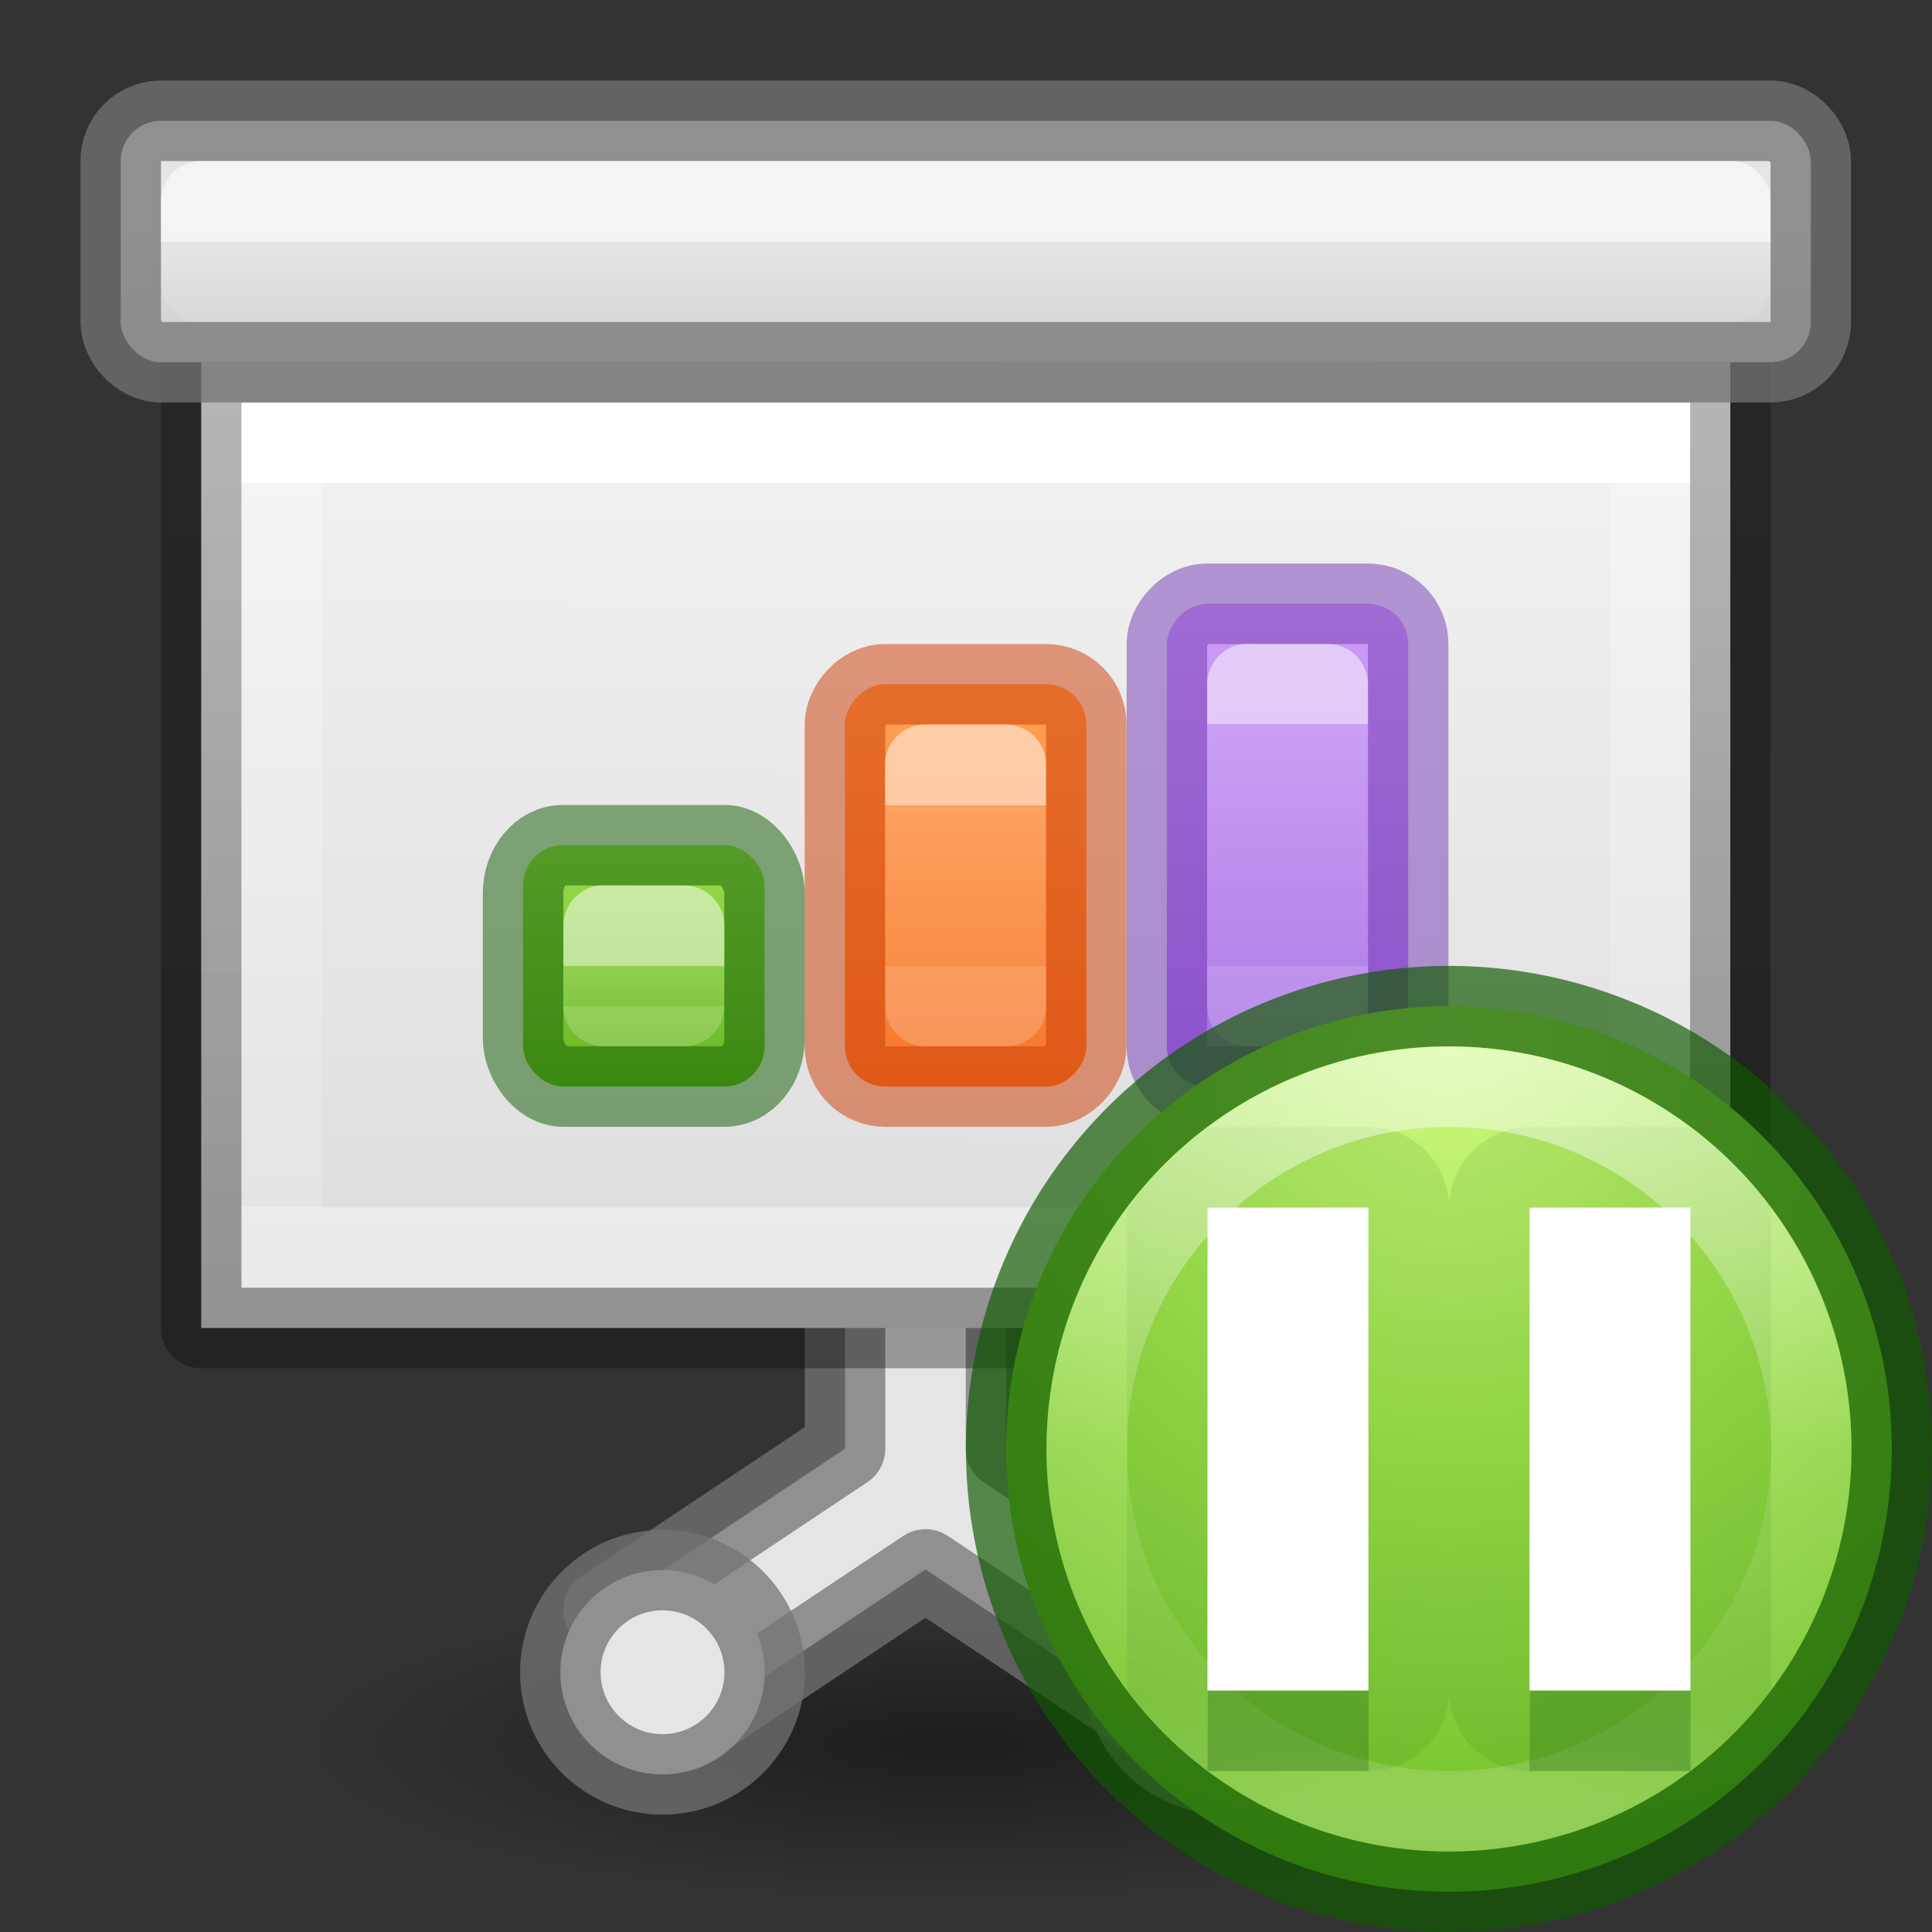 <svg height="24" viewBox="0 0 24 24" width="24" xmlns="http://www.w3.org/2000/svg" xmlns:xlink="http://www.w3.org/1999/xlink"><rect x="0" y="0" width="24" height="24" fill="#333333" stroke="none"/><radialGradient id="a" cx="2.25" cy="16" gradientTransform="matrix(.36 0 0 .087 7.08 13.866)" gradientUnits="userSpaceOnUse" r="16.875"><stop offset="0"/><stop offset="1" stop-opacity="0"/></radialGradient><radialGradient id="b" cx="10.491" cy="21.941" gradientTransform="matrix(0 2.917 -2.833 0 72.657 -8.659)" gradientUnits="userSpaceOnUse" r="5.46"><stop offset="0" stop-color="#cdf87e"/><stop offset=".262" stop-color="#a2e34f"/><stop offset=".661" stop-color="#68b723"/><stop offset="1" stop-color="#1d7e0d"/></radialGradient><linearGradient id="c" gradientUnits="userSpaceOnUse" x1="10.375" x2="10.375" y1="22.258" y2="30.694"><stop offset="0" stop-color="#fff"/><stop offset=".508" stop-color="#fff" stop-opacity=".235"/><stop offset=".835" stop-color="#fff" stop-opacity=".157"/><stop offset="1" stop-color="#fff" stop-opacity=".392"/></linearGradient><linearGradient id="d"><stop offset="0" stop-color="#fff"/><stop offset="0" stop-color="#fff" stop-opacity=".235"/><stop offset="1" stop-color="#fff" stop-opacity=".157"/><stop offset="1" stop-color="#fff" stop-opacity=".392"/></linearGradient><linearGradient id="e" gradientTransform="matrix(-1 0 0 1 29.638 -2.962)" gradientUnits="userSpaceOnUse" x1="18.639" x2="18.639" xlink:href="#d" y1="8.718" y2="10.968"/><linearGradient id="f" gradientTransform="matrix(-1 0 0 1 23.651 -3.01)" gradientUnits="userSpaceOnUse" x1="15.652" x2="15.652" xlink:href="#d" y1="9.516" y2="11.016"/><linearGradient id="g" gradientUnits="userSpaceOnUse" x1="5" x2="5" xlink:href="#d" y1="8.006" y2="8.381"/><linearGradient id="h" gradientTransform="matrix(.302 0 0 .332 -.294 1.81)" gradientUnits="userSpaceOnUse" x1="25.132" x2="25.013" y1=".985" y2="29.971"><stop offset="0" stop-color="#f4f4f4"/><stop offset="1" stop-color="#dbdbdb"/></linearGradient><linearGradient id="i" gradientTransform="matrix(.243 0 0 .351 2.162 -.432)" gradientUnits="userSpaceOnUse" x1="23.486" x2="23.486" y1="5.517" y2="24.728"><stop offset="0" stop-color="#fff"/><stop offset="0" stop-color="#fff" stop-opacity=".235"/><stop offset="1" stop-color="#fff" stop-opacity=".157"/><stop offset="1" stop-color="#fff" stop-opacity=".392"/></linearGradient><linearGradient id="j" gradientTransform="matrix(.254 0 0 .305 19.129 -.685)" gradientUnits="userSpaceOnUse" x1="-51.733" x2="-51.786" y1="34.232" y2="2.906"><stop offset="0" stop-opacity=".34"/><stop offset="1" stop-opacity=".247"/></linearGradient><linearGradient id="k" gradientUnits="userSpaceOnUse" x1="8.5" x2="8.5" y1="2" y2="1"><stop offset="0" stop-color="#d5d5d5"/><stop offset="1" stop-color="#e5e5e5"/></linearGradient><linearGradient id="l" gradientUnits="userSpaceOnUse" x1="14.527" x2="14.527" y1="8.391" y2="12.516"><stop offset="0" stop-color="#ffa154"/><stop offset="1" stop-color="#f37329"/></linearGradient><linearGradient id="m" gradientUnits="userSpaceOnUse" x1="18.639" x2="18.639" y1="7.593" y2="12.093"><stop offset="0" stop-color="#cd9ef7"/><stop offset="1" stop-color="#a56de2"/></linearGradient><linearGradient id="n" gradientTransform="matrix(1.383 0 0 1.414 -11.892 21.511)" gradientUnits="userSpaceOnUse" x1="21.612" x2="21.612" y1="-5.666" y2="-3.545"><stop offset="0" stop-color="#9bdb4d"/><stop offset="1" stop-color="#68b723"/></linearGradient><linearGradient id="o" gradientUnits="userSpaceOnUse" x1="10.25" x2="10.25" xlink:href="#d" y1="1.256" y2="2.006"/><g transform="matrix(1.333 0 0 1.333 1.333 1.326)"><ellipse cx="7.89" cy="15.262" display="block" fill="url(#a)" opacity=".433" rx="6.074" ry="1.472" stroke-width=".75"/><path d="m6.875 10.631v1.875l-2.25 1.5.75 1.125 2.25-1.5 2.25 1.5.75-1.125-2.25-1.5v-1.875z" style="fill:#e5e5e5;stroke:#747474;stroke-width:.75;stroke-linecap:square;stroke-linejoin:round;stroke-opacity:.745"/><path d="m.875 2.381h14.25v9h-14.25z" fill="url(#h)" stroke-width="1.073"/><g stroke-width=".75"><g fill="none" transform="translate(-1 2)"><path d="m15.375 8.631h-12.75v-7.5h12.75z" stroke="url(#i)" stroke-linecap="round"/><path d="m1.875.381c2.521 0 14.25.001 14.25.001l0 8.999-14.25 0z" stroke="url(#j)" stroke-linejoin="round"/></g><g stroke-linecap="square" stroke-linejoin="round" stroke-opacity=".745"><g stroke="#747474"><rect fill="url(#k)" height="2.25" rx=".375" ry=".375" width="15.75" x=".125" y=".131"/><circle cx="10.424" cy="14.589" fill="#e5e5e5" r=".952"/></g><circle cx="5.174" cy="14.589" fill="#e5e5e5" r=".952" stroke="#747474"/><path d="m.875.881h14.25v.75h-14.25z" fill="none" opacity=".8" stroke="url(#o)"/></g></g><g transform="matrix(-1 0 0 1 29.638 -2.962)"><rect fill="url(#m)" height="4.499" rx=".375" ry=".374" width="2.249" x="17.515" y="7.594"/><rect height="4.499" rx=".375" ry=".374" style="opacity:.5;fill:none;stroke:#7239b3;stroke-width:.75;stroke-linecap:round;stroke-linejoin:round" width="2.249" x="17.515" y="7.594"/></g><g transform="matrix(-1 0 0 1 23.651 -3.01)"><rect fill="url(#l)" height="3.75" rx=".375" width="2.25" x="14.527" y="8.391"/><rect height="3.749" rx=".375" ry=".374" style="opacity:.5;fill:none;stroke:#cc3b02;stroke-width:.75;stroke-linecap:round;stroke-linejoin:round" width="2.249" x="14.528" y="8.392"/></g><g transform="matrix(.75 0 0 .75 -10.001 -3.242)"><rect fill="url(#n)" height="2.999" rx=".5" ry=".499" width="3" x="18.501" y="13.498"/><rect fill="none" height="2.999" opacity=".5" rx=".498" ry=".597" stroke="#0f5a00" stroke-linecap="round" stroke-linejoin="round" width="3" x="18.501" y="13.498"/></g><g fill="none" stroke-linecap="round" stroke-linejoin="round"><path d="m11.373 5.382-.748-.001 0 3h.75z" opacity=".5" stroke="url(#e)" stroke-width=".75"/><path d="m8.373 6.132-.75-0.0.002 2.249h.75z" opacity=".5" stroke="url(#f)" stroke-width=".75"/><path d="m4.625 7.631.75.001v.749l-.75-.001z" opacity=".5" stroke="url(#g)" stroke-width=".75"/></g></g><g transform="matrix(1.099 0 0 1.099 6.47 -11.113)"><path d="m15.496 26.49a5.005 5.005 0 0 1 -5.005 5.005 5.005 5.005 0 0 1 -5.005-5.005 5.005 5.005 0 0 1 5.005-5.005 5.005 5.005 0 0 1 5.005 5.005z" style="stroke:#0f5a00;stroke-width:.91;stroke-linecap:round;stroke-linejoin:round;stroke-opacity:.675;fill:url(#b)"/><path d="m17 14-1.992.002a5 5 0 0 0 -1.008 1.008v5.98a5 5 0 0 0 1.01 1.01h1.99a1 1 0 0 0 1-1 1 1 0 0 0 1 1h1.99a5 5 0 0 0 1.01-1.01v-5.98a5 5 0 0 0 -1.01-1.01l-1.99.002a1 1 0 0 0 -1 .998 1 1 0 0 0 -1-1z" fill="#0f5a00" opacity=".1" transform="matrix(.91 0 0 .91 -5.887 10.112)"/><path d="m14.587 26.49c0 2.262-1.833 4.095-4.095 4.095-2.262 0-4.095-1.833-4.095-4.095 0-2.262 1.833-4.095 4.095-4.095 2.262 0 4.095 1.833 4.095 4.095z" style="opacity:.5;fill:none;stroke-width:.91;stroke-linecap:round;stroke-linejoin:round;stroke:url(#c)"/><path d="m7.787 24.671-.025 5.46h1.82v-5.46z" fill="#206612" fill-rule="evenodd" opacity=".3"/><path d="m7.762 23.762 1.819-.001v5.46h-1.82z" fill="#fff"/><path d="m11.427 24.671-.025 5.46h1.82v-5.46z" fill="#206612" fill-rule="evenodd" opacity=".3"/><path d="m11.402 23.762 1.819-.001v5.46h-1.82z" fill="#fff"/></g></svg>